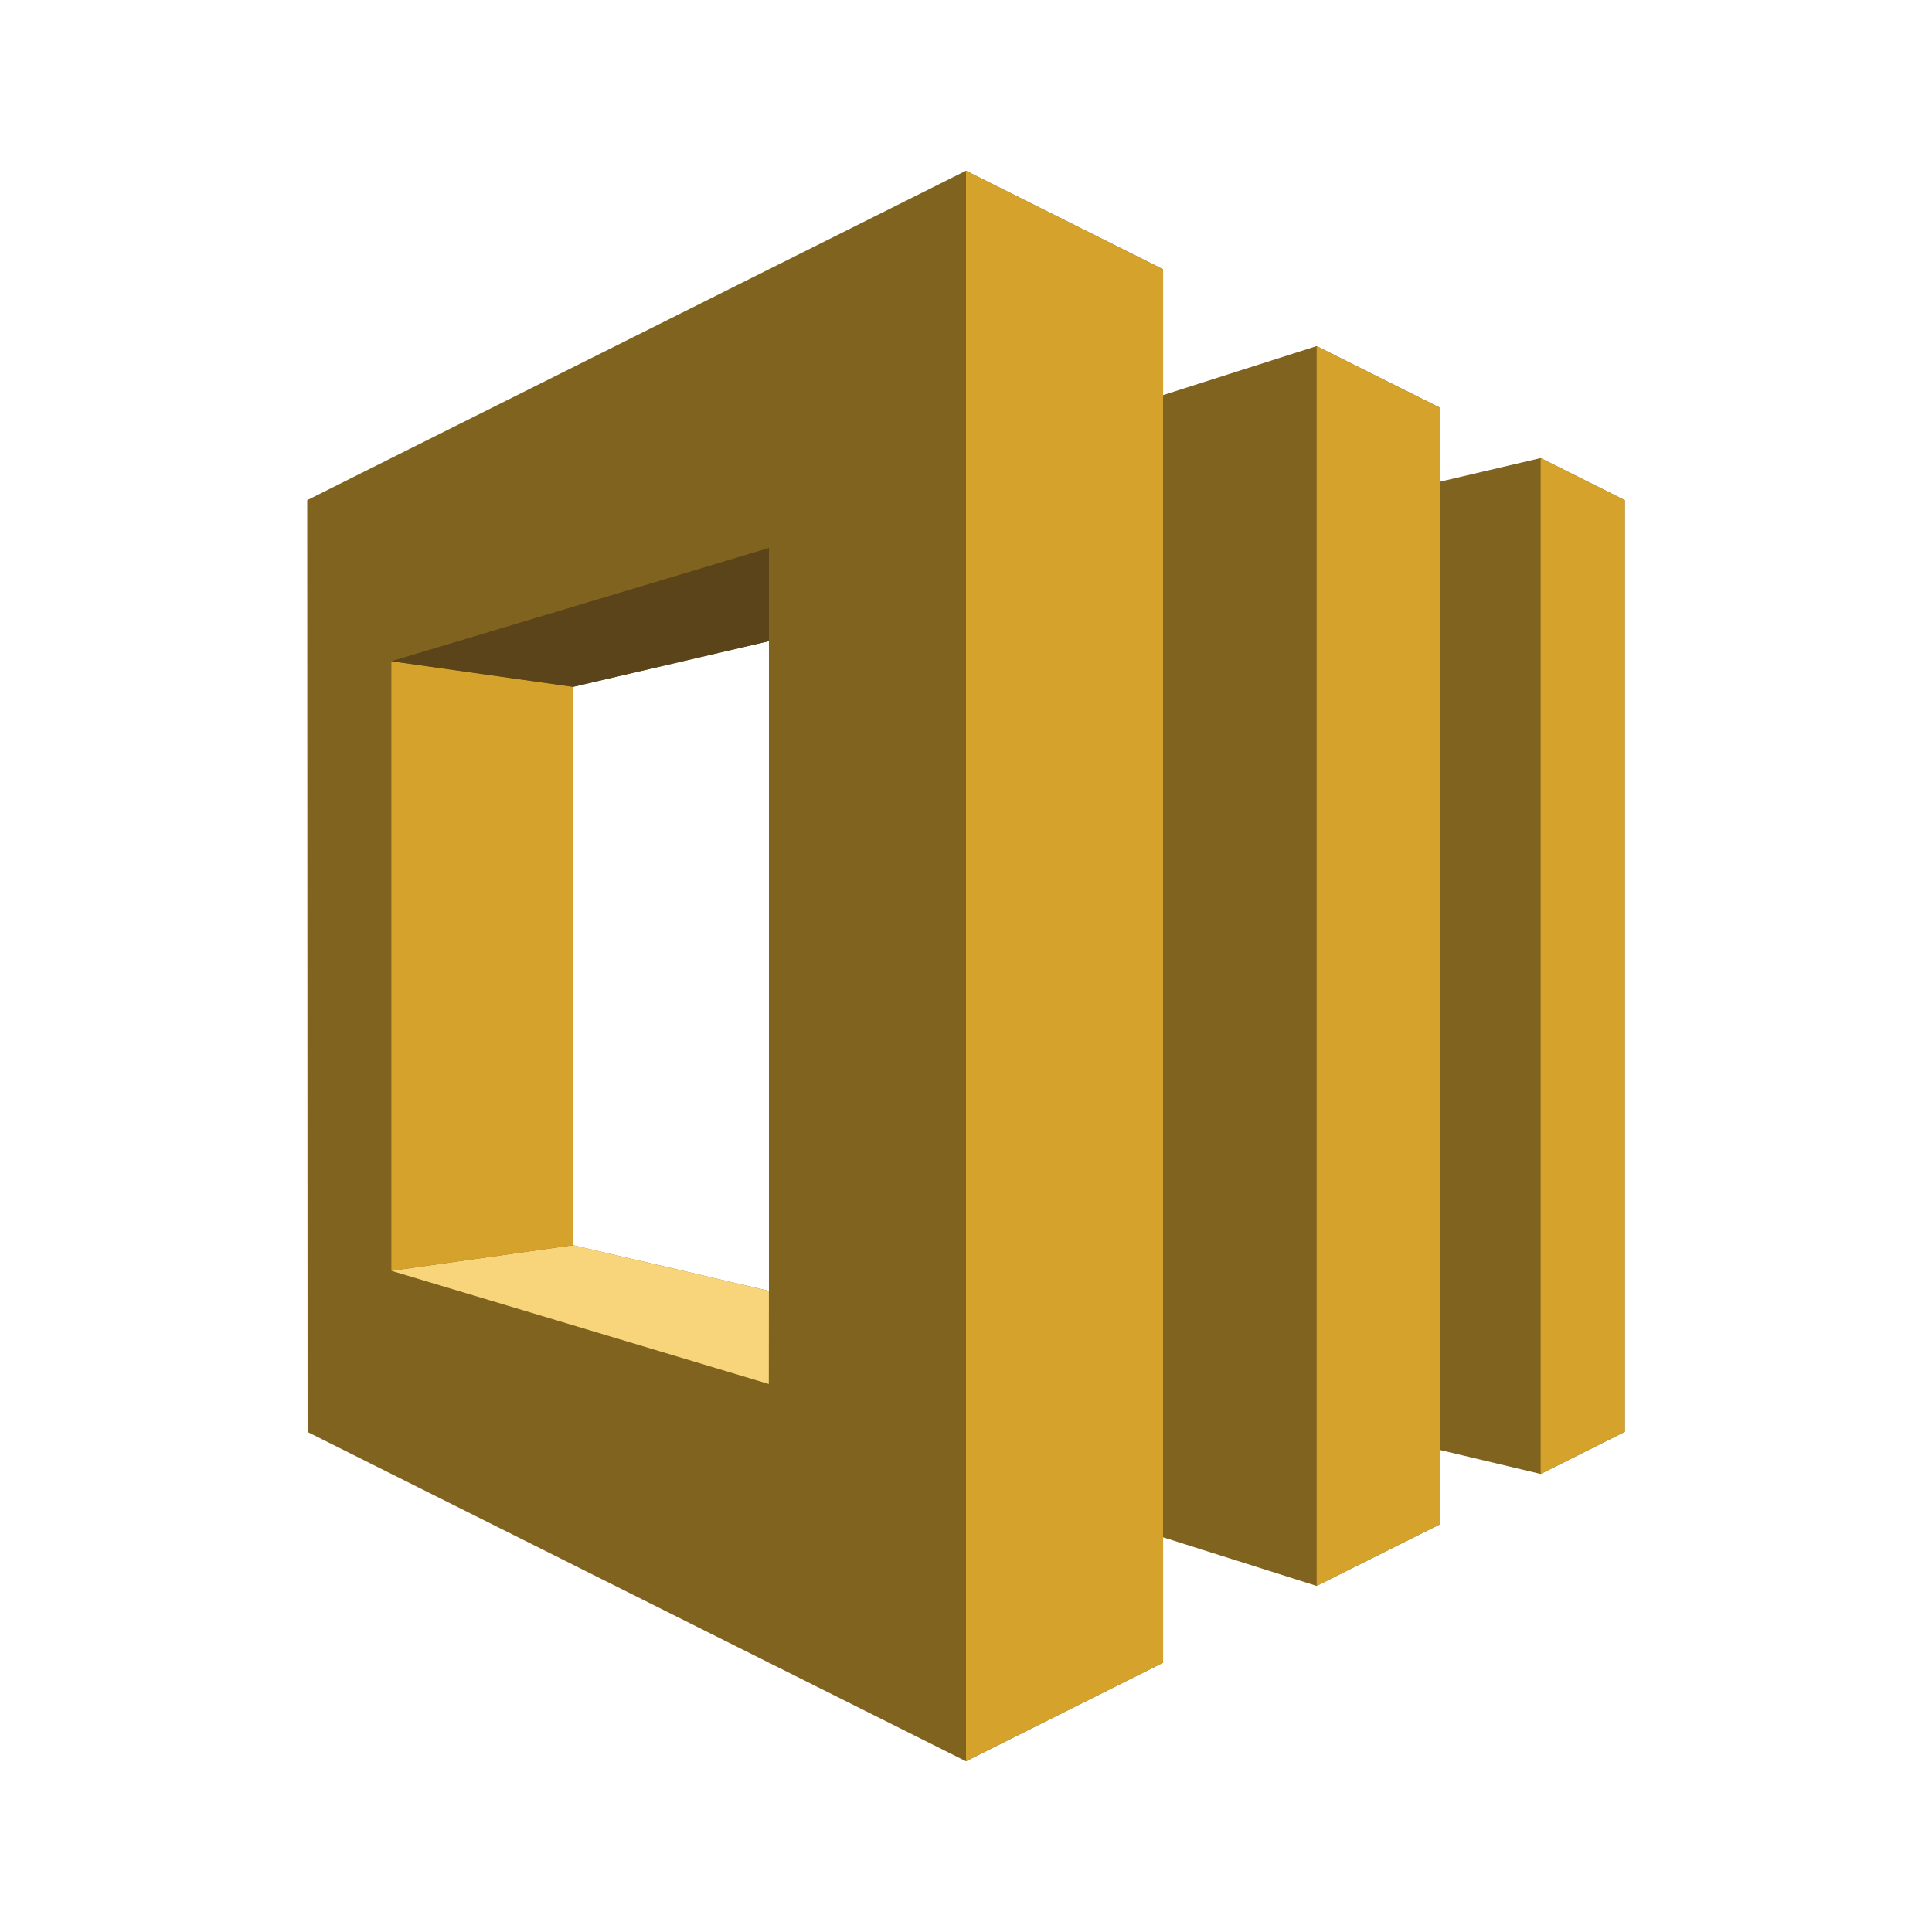 <svg xmlns="http://www.w3.org/2000/svg" viewBox="0 0 125 125" height="125" width="125">
    <path d="M56.446 85.078l43.235 10.286 5.444-2.724V32.36l-5.444-2.722L56.446 39.78v45.298" fill="#7f631e"/>
    <path d="M56.446 31.57v61.94l28.742 9.098 7.967-3.98V26.374l-7.967-3.983-28.742 9.178" fill="#7f631e"/>
    <path d="M93.155 98.627l-7.967 3.981V22.392l7.967 3.983v72.252M105.125 92.64l-5.444 2.724V29.638l5.444 2.722v60.28" fill="#d5a22c"/>
    <path d="M49.75 83.518l-12.674-2.954V44.439l12.673-2.955v42.034zm12.748-72.471L19.876 32.36l.023 60.29 42.6 21.303 12.753-6.376V17.423l-12.753-6.376" fill="#7f631e"/>
    <path d="M25.321 82.22l24.42 7.325.007-6.028-12.672-2.953-11.755 1.655" fill="#f8d57b"/>
    <path d="M37.076 80.564l-11.755 1.655V42.781l11.755 1.658v36.125" fill="#d5a22c"/>
    <path d="M49.75 41.484L37.075 44.44l-11.755-1.658 24.429-7.329v6.032" fill="#5b431a"/>
    <path d="M75.25 107.577L62.5 113.953V11.047l12.751 6.376v90.154" fill="#d5a22c"/>
</svg>
